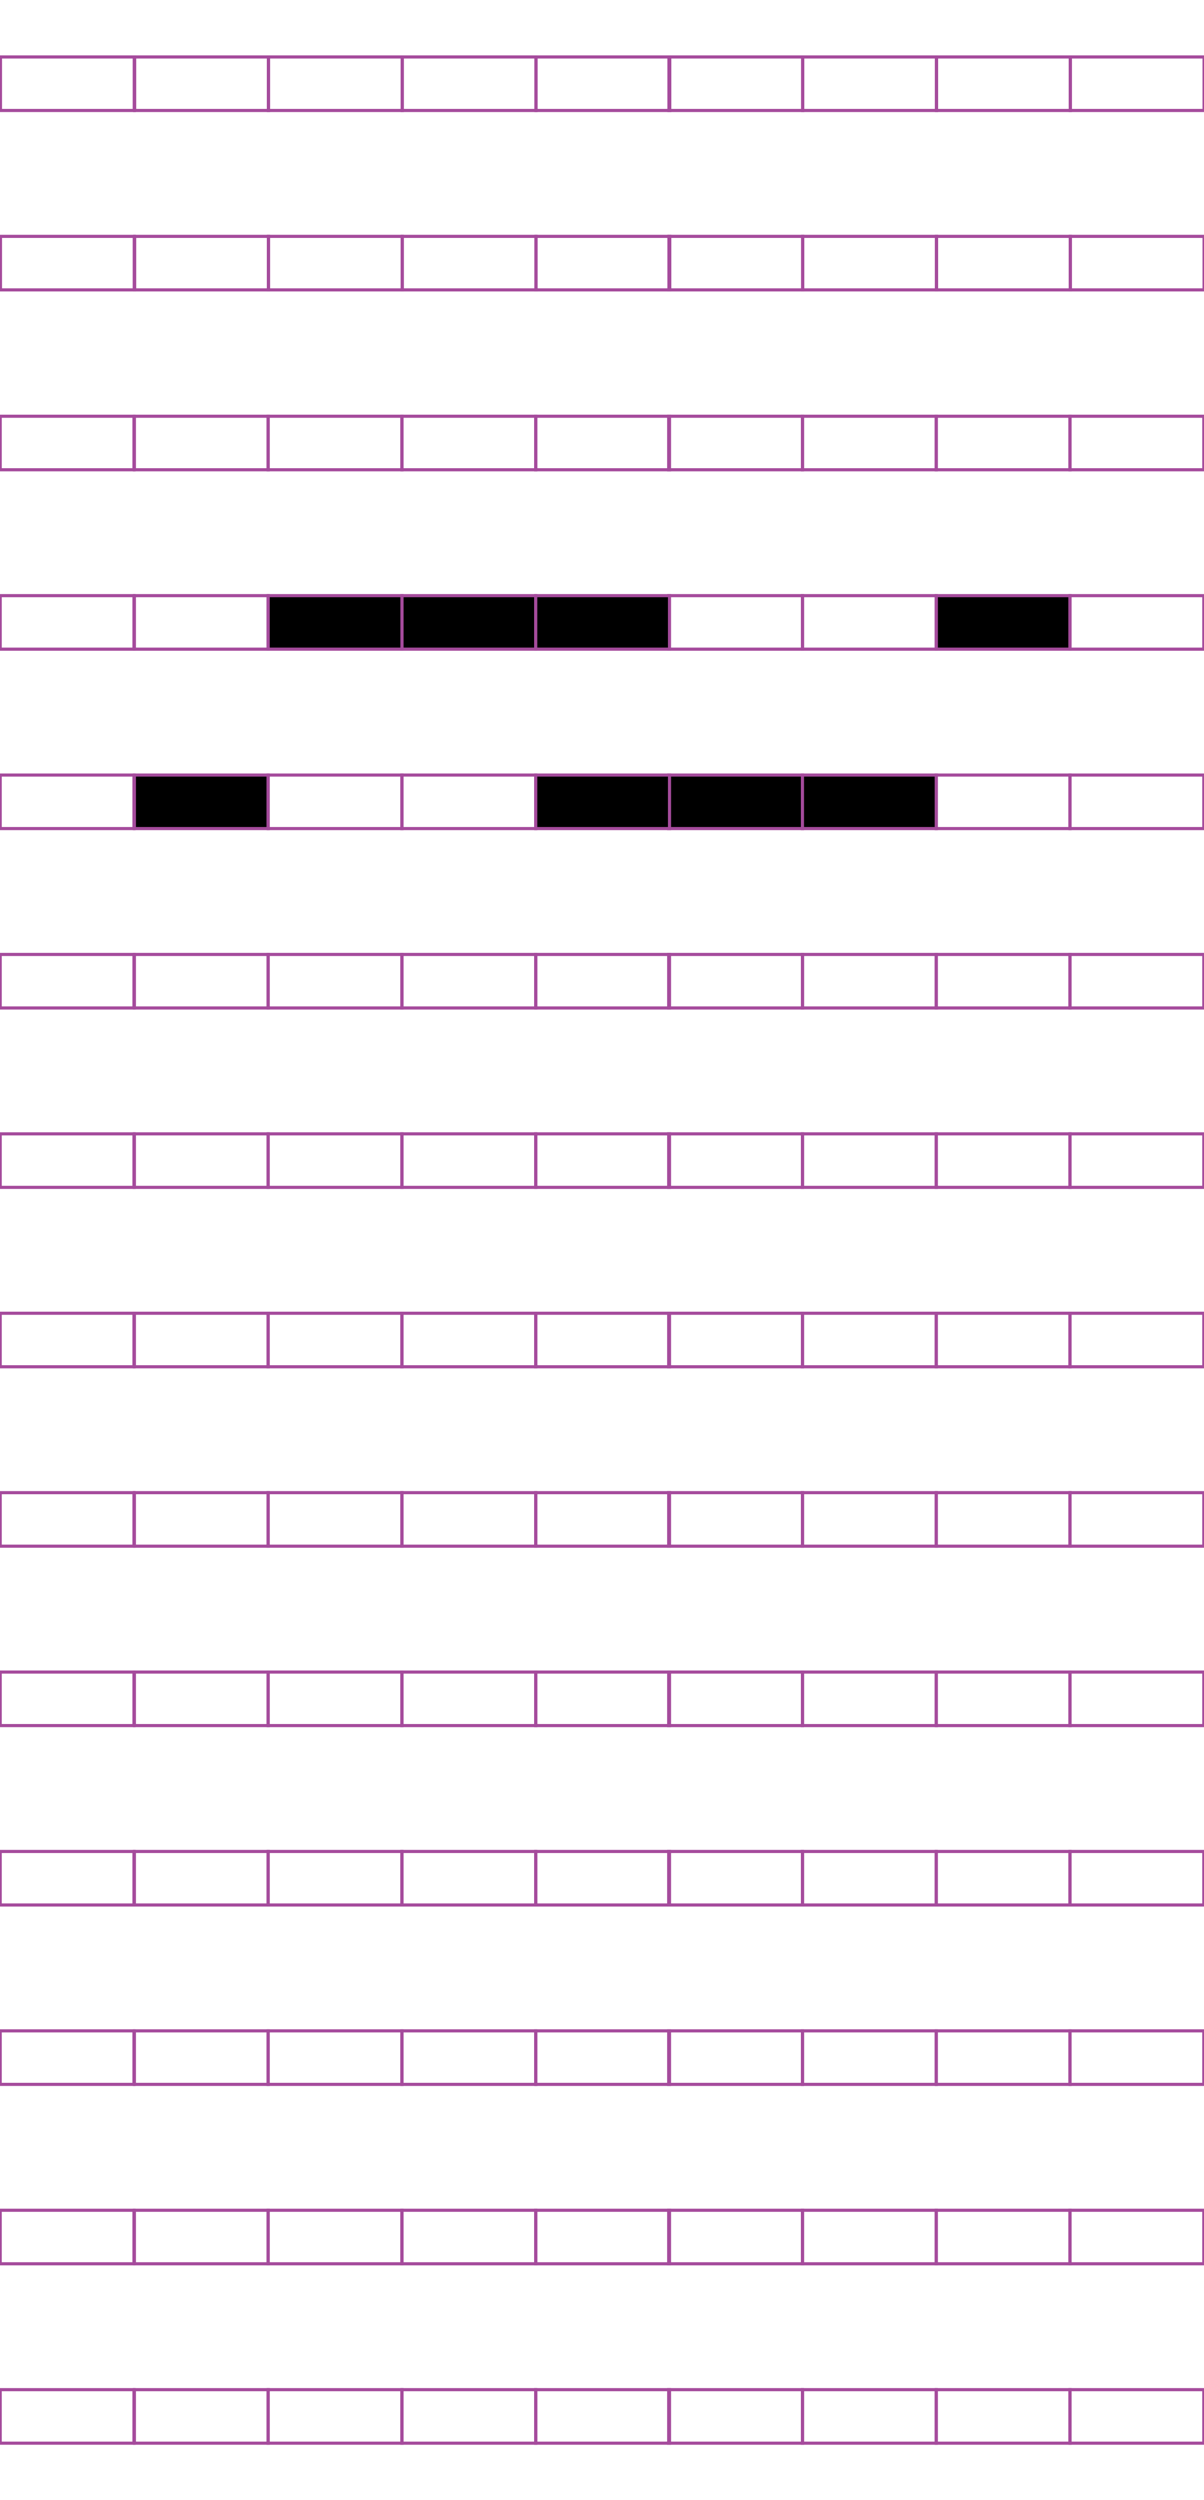 <?xml version="1.0" encoding="utf-8"?>
<!-- Generator: Adobe Illustrator 15.1.0, SVG Export Plug-In . SVG Version: 6.00 Build 0)  -->
<!DOCTYPE svg PUBLIC "-//W3C//DTD SVG 1.1//EN" "http://www.w3.org/Graphics/SVG/1.1/DTD/svg11.dtd">
<svg version="1.1" id="Layer_1" xmlns="http://www.w3.org/2000/svg" xmlns:xlink="http://www.w3.org/1999/xlink" x="0px" y="0px"
	 width="382.68px" height="794.488px" viewBox="0 0 382.68 794.488" enable-background="new 0 0 382.68 794.488"
	 xml:space="preserve">
<rect x="297.576" y="132.274" fill="none" stroke="#A54B9C" stroke-miterlimit="10" width="42.52" height="17.008"/>
<rect x="340.095" y="132.274" fill="none" stroke="#A54B9C" stroke-miterlimit="10" width="42.521" height="17.008"/>
<rect x="212.535" y="132.274" fill="none" stroke="#A54B9C" stroke-miterlimit="10" width="42.52" height="17.008"/>
<rect x="255.054" y="132.274" fill="none" stroke="#A54B9C" stroke-miterlimit="10" width="42.521" height="17.008"/>
<rect x="127.757" y="132.274" fill="none" stroke="#A54B9C" stroke-miterlimit="10" width="42.521" height="17.008"/>
<rect x="170.277" y="132.274" fill="none" stroke="#A54B9C" stroke-miterlimit="10" width="42.52" height="17.008"/>
<rect x="42.716" y="132.274" fill="none" stroke="#A54B9C" stroke-miterlimit="10" width="42.521" height="17.008"/>
<rect x="85.236" y="132.274" fill="none" stroke="#A54B9C" stroke-miterlimit="10" width="42.521" height="17.008"/>
<rect x="0.064" y="132.274" fill="none" stroke="#A54B9C" stroke-miterlimit="10" width="42.521" height="17.008"/>
<rect x="297.576" y="189.284" stroke="#A54B9C" stroke-miterlimit="10" width="42.52" height="17.008"/>
<rect x="340.095" y="189.284" fill="none" stroke="#A54B9C" stroke-miterlimit="10" width="42.521" height="17.008"/>
<rect x="212.535" y="189.284" fill="none" stroke="#A54B9C" stroke-miterlimit="10" width="42.52" height="17.008"/>
<rect x="255.054" y="189.284" fill="none" stroke="#A54B9C" stroke-miterlimit="10" width="42.521" height="17.008"/>
<rect x="127.757" y="189.284" stroke="#A54B9C" stroke-miterlimit="10" width="42.521" height="17.008"/>
<rect x="170.277" y="189.284" stroke="#A54B9C" stroke-miterlimit="10" width="42.52" height="17.008"/>
<rect x="42.716" y="189.284" fill="none" stroke="#A54B9C" stroke-miterlimit="10" width="42.521" height="17.008"/>
<rect x="85.236" y="189.284" stroke="#A54B9C" stroke-miterlimit="10" width="42.521" height="17.008"/>
<rect x="0.064" y="189.284" fill="none" stroke="#A54B9C" stroke-miterlimit="10" width="42.521" height="17.008"/>
<rect x="297.576" y="246.294" fill="none" stroke="#A54B9C" stroke-miterlimit="10" width="42.52" height="17.009"/>
<rect x="340.095" y="246.294" fill="none" stroke="#A54B9C" stroke-miterlimit="10" width="42.521" height="17.009"/>
<rect x="212.535" y="246.294" stroke="#A54B9C" stroke-miterlimit="10" width="42.52" height="17.009"/>
<rect x="255.054" y="246.294" stroke="#A54B9C" stroke-miterlimit="10" width="42.521" height="17.009"/>
<rect x="127.757" y="246.294" fill="none" stroke="#A54B9C" stroke-miterlimit="10" width="42.521" height="17.009"/>
<rect x="170.277" y="246.294" stroke="#A54B9C" stroke-miterlimit="10" width="42.52" height="17.009"/>
<rect x="42.716" y="246.294" stroke="#A54B9C" stroke-miterlimit="10" width="42.521" height="17.009"/>
<rect x="85.236" y="246.294" fill="none" stroke="#A54B9C" stroke-miterlimit="10" width="42.521" height="17.009"/>
<rect x="0.064" y="246.294" fill="none" stroke="#A54B9C" stroke-miterlimit="10" width="42.521" height="17.009"/>
<rect x="297.576" y="303.302" fill="none" stroke="#A54B9C" stroke-miterlimit="10" width="42.52" height="17.009"/>
<rect x="340.095" y="303.302" fill="none" stroke="#A54B9C" stroke-miterlimit="10" width="42.521" height="17.009"/>
<rect x="212.535" y="303.302" fill="none" stroke="#A54B9C" stroke-miterlimit="10" width="42.52" height="17.009"/>
<rect x="255.054" y="303.302" fill="none" stroke="#A54B9C" stroke-miterlimit="10" width="42.521" height="17.009"/>
<rect x="127.757" y="303.302" fill="none" stroke="#A54B9C" stroke-miterlimit="10" width="42.521" height="17.009"/>
<rect x="170.277" y="303.302" fill="none" stroke="#A54B9C" stroke-miterlimit="10" width="42.52" height="17.009"/>
<rect x="42.716" y="303.302" fill="none" stroke="#A54B9C" stroke-miterlimit="10" width="42.521" height="17.009"/>
<rect x="85.236" y="303.302" fill="none" stroke="#A54B9C" stroke-miterlimit="10" width="42.521" height="17.009"/>
<rect x="0.064" y="303.302" fill="none" stroke="#A54B9C" stroke-miterlimit="10" width="42.521" height="17.009"/>
<rect x="297.576" y="360.312" fill="none" stroke="#A54B9C" stroke-miterlimit="10" width="42.52" height="17.008"/>
<rect x="340.095" y="360.312" fill="none" stroke="#A54B9C" stroke-miterlimit="10" width="42.521" height="17.008"/>
<rect x="212.535" y="360.312" fill="none" stroke="#A54B9C" stroke-miterlimit="10" width="42.52" height="17.008"/>
<rect x="255.054" y="360.312" fill="none" stroke="#A54B9C" stroke-miterlimit="10" width="42.521" height="17.008"/>
<rect x="127.757" y="360.312" fill="none" stroke="#A54B9C" stroke-miterlimit="10" width="42.521" height="17.008"/>
<rect x="170.277" y="360.312" fill="none" stroke="#A54B9C" stroke-miterlimit="10" width="42.52" height="17.008"/>
<rect x="42.716" y="360.312" fill="none" stroke="#A54B9C" stroke-miterlimit="10" width="42.521" height="17.008"/>
<rect x="85.236" y="360.312" fill="none" stroke="#A54B9C" stroke-miterlimit="10" width="42.521" height="17.008"/>
<rect x="0.064" y="360.312" fill="none" stroke="#A54B9C" stroke-miterlimit="10" width="42.521" height="17.008"/>
<rect x="297.576" y="417.322" fill="none" stroke="#A54B9C" stroke-miterlimit="10" width="42.52" height="17.008"/>
<rect x="340.095" y="417.322" fill="none" stroke="#A54B9C" stroke-miterlimit="10" width="42.521" height="17.008"/>
<rect x="212.535" y="417.322" fill="none" stroke="#A54B9C" stroke-miterlimit="10" width="42.52" height="17.008"/>
<rect x="255.054" y="417.322" fill="none" stroke="#A54B9C" stroke-miterlimit="10" width="42.521" height="17.008"/>
<rect x="127.757" y="417.322" fill="none" stroke="#A54B9C" stroke-miterlimit="10" width="42.521" height="17.008"/>
<rect x="170.277" y="417.322" fill="none" stroke="#A54B9C" stroke-miterlimit="10" width="42.52" height="17.008"/>
<rect x="42.716" y="417.322" fill="none" stroke="#A54B9C" stroke-miterlimit="10" width="42.521" height="17.008"/>
<rect x="85.236" y="417.322" fill="none" stroke="#A54B9C" stroke-miterlimit="10" width="42.521" height="17.008"/>
<rect x="0.064" y="417.322" fill="none" stroke="#A54B9C" stroke-miterlimit="10" width="42.521" height="17.008"/>
<rect x="297.576" y="474.334" fill="none" stroke="#A54B9C" stroke-miterlimit="10" width="42.52" height="17.009"/>
<rect x="340.095" y="474.334" fill="none" stroke="#A54B9C" stroke-miterlimit="10" width="42.521" height="17.009"/>
<rect x="212.535" y="474.334" fill="none" stroke="#A54B9C" stroke-miterlimit="10" width="42.52" height="17.009"/>
<rect x="255.054" y="474.334" fill="none" stroke="#A54B9C" stroke-miterlimit="10" width="42.521" height="17.009"/>
<rect x="127.757" y="474.334" fill="none" stroke="#A54B9C" stroke-miterlimit="10" width="42.521" height="17.009"/>
<rect x="170.277" y="474.334" fill="none" stroke="#A54B9C" stroke-miterlimit="10" width="42.52" height="17.009"/>
<rect x="42.716" y="474.334" fill="none" stroke="#A54B9C" stroke-miterlimit="10" width="42.521" height="17.009"/>
<rect x="85.236" y="474.334" fill="none" stroke="#A54B9C" stroke-miterlimit="10" width="42.521" height="17.009"/>
<rect x="0.064" y="474.334" fill="none" stroke="#A54B9C" stroke-miterlimit="10" width="42.521" height="17.009"/>
<rect x="297.576" y="531.344" fill="none" stroke="#A54B9C" stroke-miterlimit="10" width="42.52" height="17.009"/>
<rect x="340.095" y="531.344" fill="none" stroke="#A54B9C" stroke-miterlimit="10" width="42.521" height="17.009"/>
<rect x="212.535" y="531.344" fill="none" stroke="#A54B9C" stroke-miterlimit="10" width="42.52" height="17.009"/>
<rect x="255.054" y="531.344" fill="none" stroke="#A54B9C" stroke-miterlimit="10" width="42.521" height="17.009"/>
<rect x="127.757" y="531.344" fill="none" stroke="#A54B9C" stroke-miterlimit="10" width="42.521" height="17.009"/>
<rect x="170.277" y="531.344" fill="none" stroke="#A54B9C" stroke-miterlimit="10" width="42.52" height="17.009"/>
<rect x="42.716" y="531.344" fill="none" stroke="#A54B9C" stroke-miterlimit="10" width="42.521" height="17.009"/>
<rect x="85.236" y="531.344" fill="none" stroke="#A54B9C" stroke-miterlimit="10" width="42.521" height="17.009"/>
<rect x="0.064" y="531.344" fill="none" stroke="#A54B9C" stroke-miterlimit="10" width="42.521" height="17.009"/>
<rect x="297.576" y="588.352" fill="none" stroke="#A54B9C" stroke-miterlimit="10" width="42.52" height="17.009"/>
<rect x="340.095" y="588.352" fill="none" stroke="#A54B9C" stroke-miterlimit="10" width="42.521" height="17.009"/>
<rect x="212.535" y="588.352" fill="none" stroke="#A54B9C" stroke-miterlimit="10" width="42.52" height="17.009"/>
<rect x="255.054" y="588.352" fill="none" stroke="#A54B9C" stroke-miterlimit="10" width="42.521" height="17.009"/>
<rect x="127.757" y="588.352" fill="none" stroke="#A54B9C" stroke-miterlimit="10" width="42.521" height="17.009"/>
<rect x="170.277" y="588.352" fill="none" stroke="#A54B9C" stroke-miterlimit="10" width="42.52" height="17.009"/>
<rect x="42.716" y="588.352" fill="none" stroke="#A54B9C" stroke-miterlimit="10" width="42.521" height="17.009"/>
<rect x="85.236" y="588.352" fill="none" stroke="#A54B9C" stroke-miterlimit="10" width="42.521" height="17.009"/>
<rect x="0.064" y="588.352" fill="none" stroke="#A54B9C" stroke-miterlimit="10" width="42.521" height="17.009"/>
<rect x="297.576" y="645.361" fill="none" stroke="#A54B9C" stroke-miterlimit="10" width="42.52" height="17.008"/>
<rect x="340.095" y="645.361" fill="none" stroke="#A54B9C" stroke-miterlimit="10" width="42.521" height="17.008"/>
<rect x="212.535" y="645.361" fill="none" stroke="#A54B9C" stroke-miterlimit="10" width="42.52" height="17.008"/>
<rect x="255.054" y="645.361" fill="none" stroke="#A54B9C" stroke-miterlimit="10" width="42.521" height="17.008"/>
<rect x="127.757" y="645.361" fill="none" stroke="#A54B9C" stroke-miterlimit="10" width="42.521" height="17.008"/>
<rect x="170.277" y="645.361" fill="none" stroke="#A54B9C" stroke-miterlimit="10" width="42.52" height="17.008"/>
<rect x="42.716" y="645.361" fill="none" stroke="#A54B9C" stroke-miterlimit="10" width="42.521" height="17.008"/>
<rect x="85.236" y="645.361" fill="none" stroke="#A54B9C" stroke-miterlimit="10" width="42.521" height="17.008"/>
<rect x="0.064" y="645.361" fill="none" stroke="#A54B9C" stroke-miterlimit="10" width="42.521" height="17.008"/>
<rect x="297.576" y="702.371" fill="none" stroke="#A54B9C" stroke-miterlimit="10" width="42.52" height="17.008"/>
<rect x="340.095" y="702.371" fill="none" stroke="#A54B9C" stroke-miterlimit="10" width="42.521" height="17.008"/>
<rect x="212.535" y="702.371" fill="none" stroke="#A54B9C" stroke-miterlimit="10" width="42.52" height="17.008"/>
<rect x="255.054" y="702.371" fill="none" stroke="#A54B9C" stroke-miterlimit="10" width="42.521" height="17.008"/>
<rect x="127.757" y="702.371" fill="none" stroke="#A54B9C" stroke-miterlimit="10" width="42.521" height="17.008"/>
<rect x="170.277" y="702.371" fill="none" stroke="#A54B9C" stroke-miterlimit="10" width="42.52" height="17.008"/>
<rect x="42.716" y="702.371" fill="none" stroke="#A54B9C" stroke-miterlimit="10" width="42.521" height="17.008"/>
<rect x="85.236" y="702.371" fill="none" stroke="#A54B9C" stroke-miterlimit="10" width="42.521" height="17.008"/>
<rect x="0.064" y="702.371" fill="none" stroke="#A54B9C" stroke-miterlimit="10" width="42.521" height="17.008"/>
<rect x="297.576" y="759.38" fill="none" stroke="#A54B9C" stroke-miterlimit="10" width="42.52" height="17.008"/>
<rect x="340.095" y="759.38" fill="none" stroke="#A54B9C" stroke-miterlimit="10" width="42.521" height="17.008"/>
<rect x="212.535" y="759.38" fill="none" stroke="#A54B9C" stroke-miterlimit="10" width="42.52" height="17.008"/>
<rect x="255.054" y="759.38" fill="none" stroke="#A54B9C" stroke-miterlimit="10" width="42.521" height="17.008"/>
<rect x="127.757" y="759.38" fill="none" stroke="#A54B9C" stroke-miterlimit="10" width="42.521" height="17.008"/>
<rect x="170.277" y="759.38" fill="none" stroke="#A54B9C" stroke-miterlimit="10" width="42.52" height="17.008"/>
<rect x="42.716" y="759.38" fill="none" stroke="#A54B9C" stroke-miterlimit="10" width="42.521" height="17.008"/>
<rect x="85.236" y="759.38" fill="none" stroke="#A54B9C" stroke-miterlimit="10" width="42.521" height="17.008"/>
<rect x="0.064" y="759.38" fill="none" stroke="#A54B9C" stroke-miterlimit="10" width="42.521" height="17.008"/>
<g>
	<rect x="297.658" y="18.101" fill="none" stroke="#A54B9C" stroke-miterlimit="10" width="42.521" height="17.008"/>
	<rect x="340.179" y="18.101" fill="none" stroke="#A54B9C" stroke-miterlimit="10" width="42.521" height="17.008"/>
	<rect x="212.617" y="18.101" fill="none" stroke="#A54B9C" stroke-miterlimit="10" width="42.521" height="17.008"/>
	<rect x="255.138" y="18.101" fill="none" stroke="#A54B9C" stroke-miterlimit="10" width="42.521" height="17.008"/>
	<rect x="127.84" y="18.101" fill="none" stroke="#A54B9C" stroke-miterlimit="10" width="42.521" height="17.008"/>
	<rect x="170.361" y="18.101" fill="none" stroke="#A54B9C" stroke-miterlimit="10" width="42.519" height="17.008"/>
	<rect x="42.799" y="18.101" fill="none" stroke="#A54B9C" stroke-miterlimit="10" width="42.521" height="17.008"/>
	<rect x="85.32" y="18.101" fill="none" stroke="#A54B9C" stroke-miterlimit="10" width="42.521" height="17.008"/>
	<rect x="0.148" y="18.101" fill="none" stroke="#A54B9C" stroke-miterlimit="10" width="42.521" height="17.008"/>
</g>
<g>
	<rect x="297.658" y="75.11" fill="none" stroke="#A54B9C" stroke-miterlimit="10" width="42.521" height="17.008"/>
	<rect x="340.179" y="75.11" fill="none" stroke="#A54B9C" stroke-miterlimit="10" width="42.521" height="17.008"/>
	<rect x="212.617" y="75.11" fill="none" stroke="#A54B9C" stroke-miterlimit="10" width="42.521" height="17.008"/>
	<rect x="255.138" y="75.11" fill="none" stroke="#A54B9C" stroke-miterlimit="10" width="42.521" height="17.008"/>
	<rect x="127.84" y="75.11" fill="none" stroke="#A54B9C" stroke-miterlimit="10" width="42.521" height="17.008"/>
	<rect x="170.361" y="75.11" fill="none" stroke="#A54B9C" stroke-miterlimit="10" width="42.519" height="17.008"/>
	<rect x="42.799" y="75.11" fill="none" stroke="#A54B9C" stroke-miterlimit="10" width="42.521" height="17.008"/>
	<rect x="85.32" y="75.11" fill="none" stroke="#A54B9C" stroke-miterlimit="10" width="42.521" height="17.008"/>
	<rect x="0.148" y="75.11" fill="none" stroke="#A54B9C" stroke-miterlimit="10" width="42.521" height="17.008"/>
</g>
</svg>
